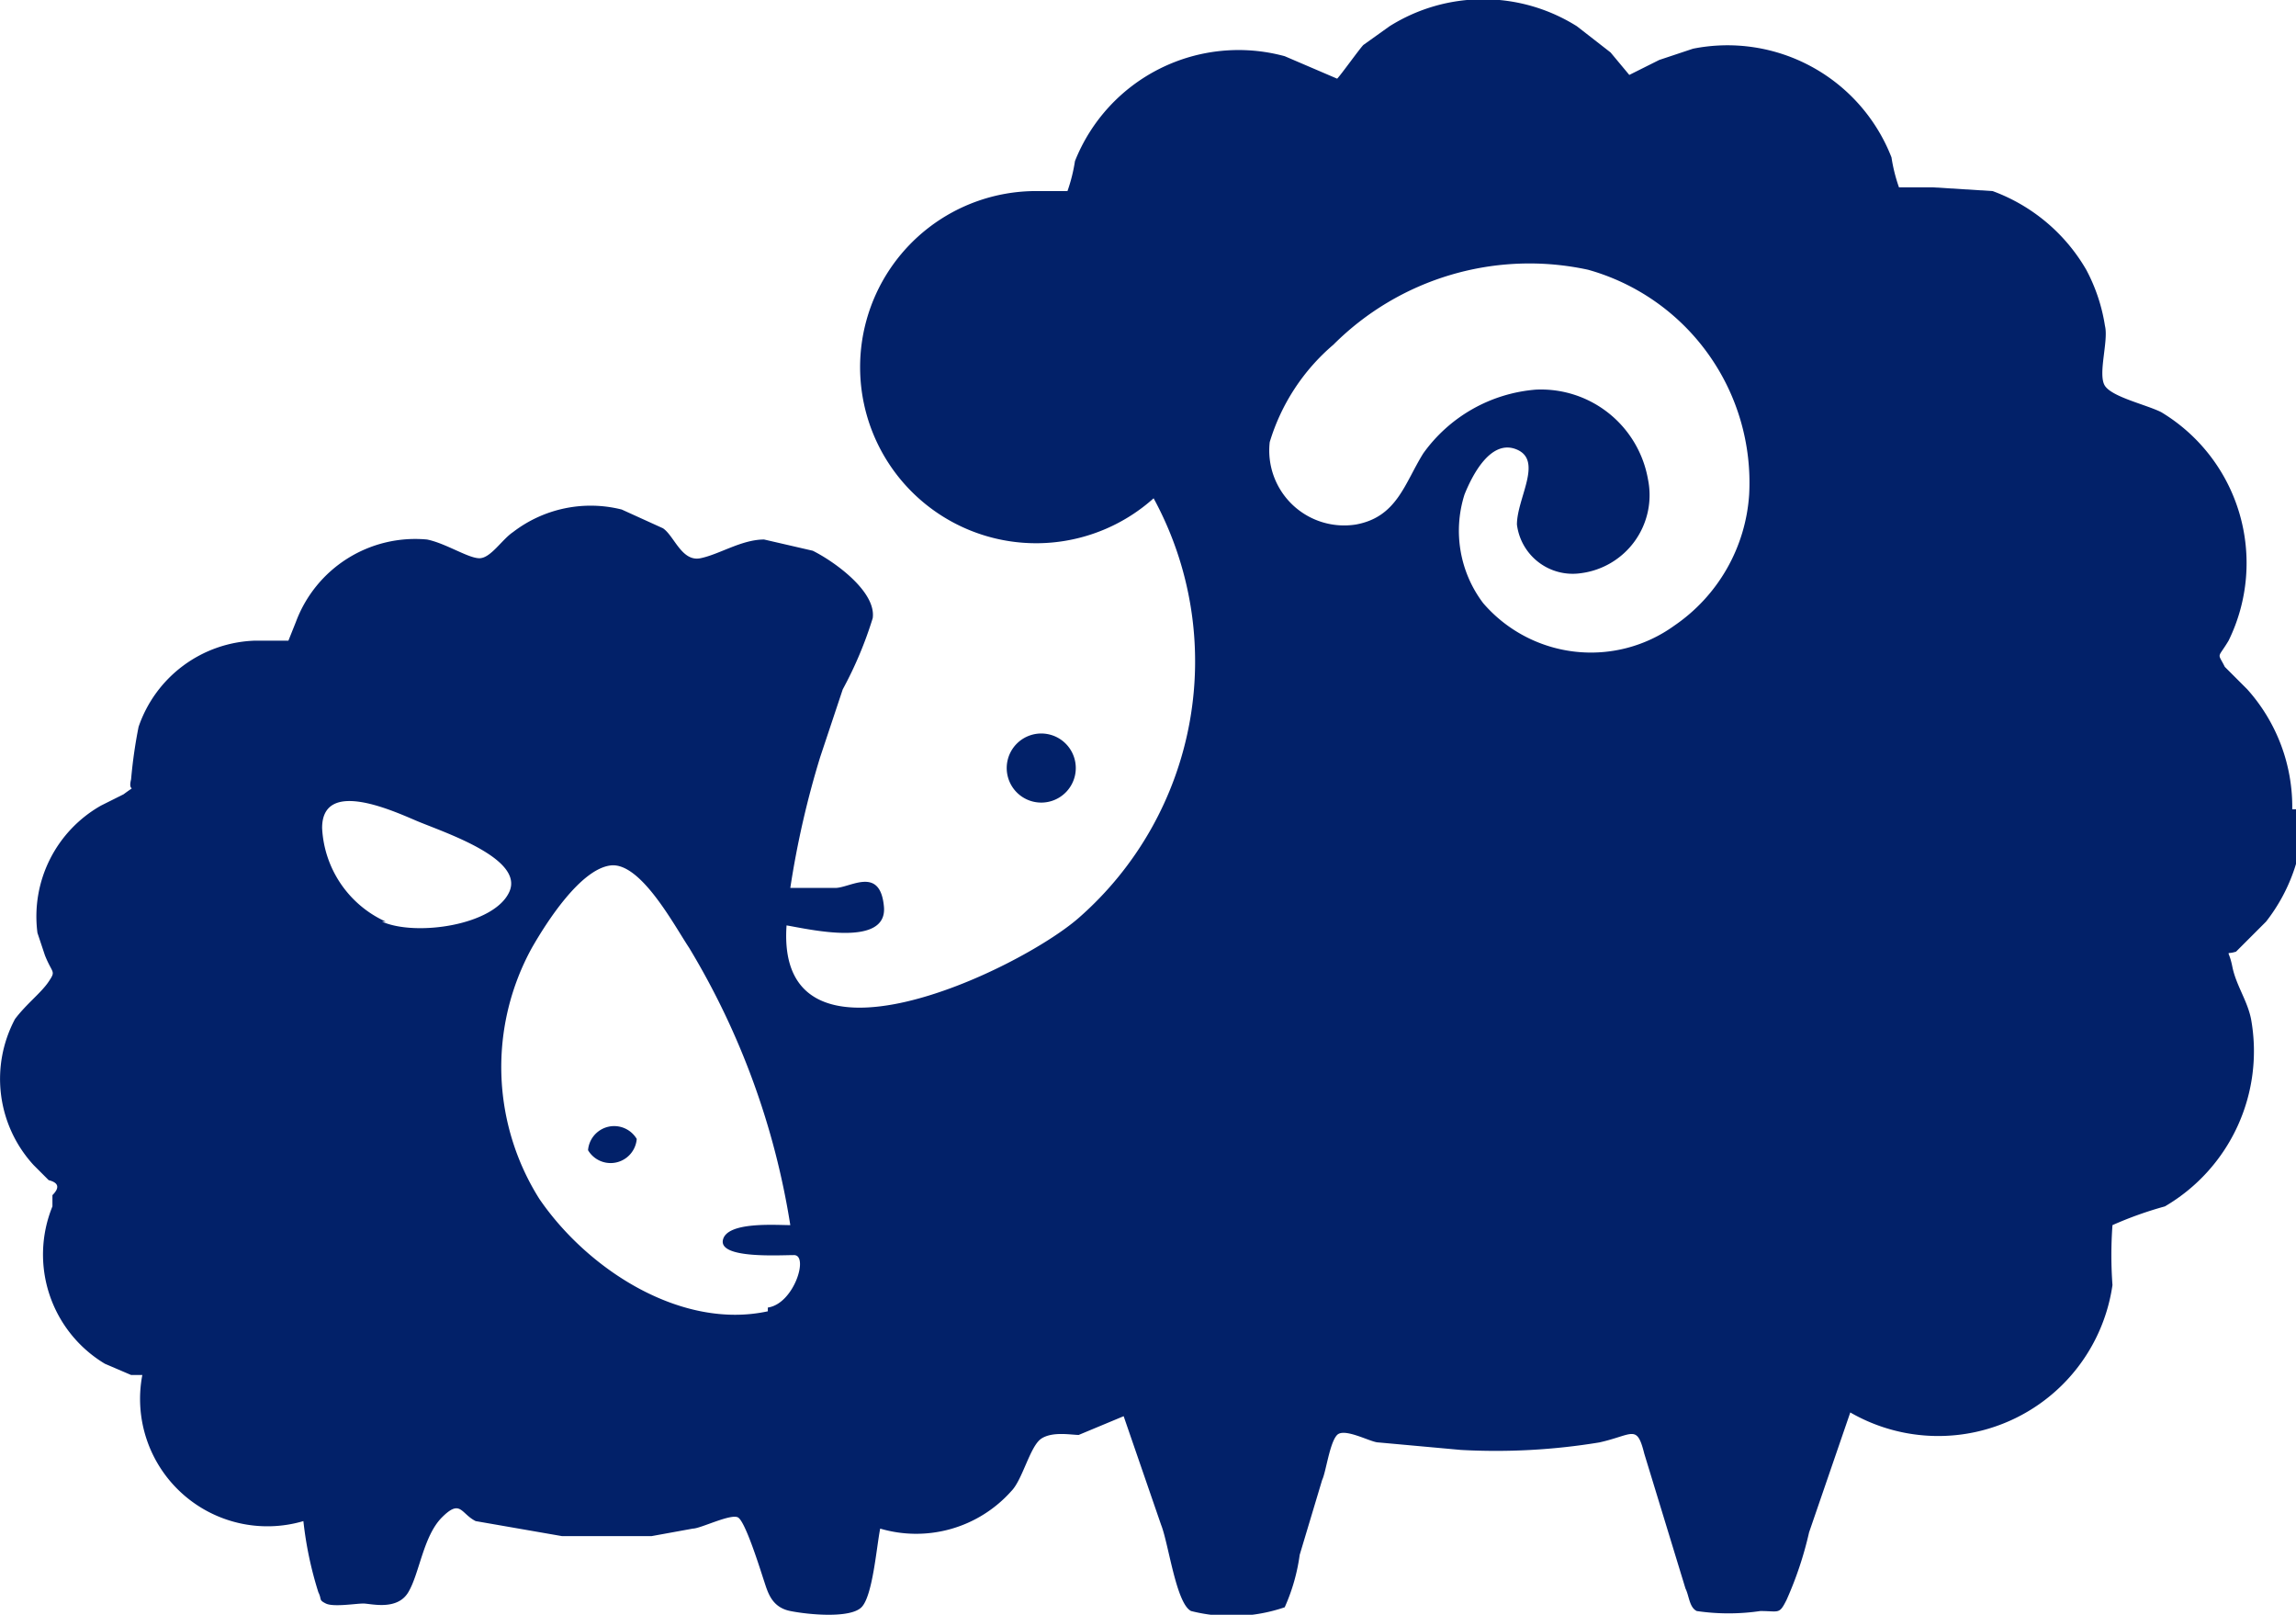 <svg id="レイヤー_1" data-name="レイヤー 1" xmlns="http://www.w3.org/2000/svg" width="61.3" height="43.1" viewBox="0 0 61.3 43.1"><defs><style>.cls-1{fill:#022169;}</style></defs><title>icon-koko-dad</title><path class="cls-1" d="M17,30.4a.7.7,0,0,1-1.3.3.7.7,0,0,1,1.3-.3"/><path class="cls-1" d="M26.9,20.3a.9.9,0,0,0,1.8.4.9.9,0,0,0-1.8-.4"/><path class="cls-1" d="M46.7,13.2a4.6,4.6,0,0,1-2,3.5,3.8,3.8,0,0,1-5.1-.6,3.2,3.2,0,0,1-.5-2.9c.2-.5.7-1.5,1.4-1.2s0,1.3,0,2a1.5,1.5,0,0,0,1.7,1.3h0A2.1,2.1,0,0,0,44,12.8a2.9,2.9,0,0,0-3-2.4H41A4.1,4.1,0,0,0,38,12.1c-.5.8-.7,1.7-1.8,1.9a2,2,0,0,1-2.3-2.2,5.5,5.5,0,0,1,1.7-2.6,7.4,7.4,0,0,1,6.8-2A5.9,5.9,0,0,1,46.7,13.2ZM20.5,35c-2.3.5-4.8-1.1-6.1-3a6.6,6.6,0,0,1-.2-6.7c.4-.7,1.3-2.1,2.1-2.2s1.7,1.6,2.1,2.2a20.5,20.5,0,0,1,2.7,7.4c-.4,0-1.7-.1-1.8.4s1.5.4,1.9.4,0,1.3-.7,1.4M10.3,24.6a2.9,2.9,0,0,1-1.7-2.5c0-1.3,1.8-.5,2.5-.2s2.9,1,2.5,1.9-2.5,1.2-3.4.8m51-3a4.7,4.7,0,0,0-1.2-3.2l-.6-.6c-.2-.4-.2-.2.1-.7a4.7,4.7,0,0,0-1.8-6.1c-.4-.2-1.3-.4-1.5-.7s.1-1.2,0-1.6a4.7,4.7,0,0,0-.5-1.5,4.8,4.8,0,0,0-2.5-2.1L51.6,5h-.9a4.4,4.4,0,0,1-.2-.8,4.7,4.7,0,0,0-5.3-2.9l-.9.3-.8.4L43,1.4,42.1.7a4.7,4.7,0,0,0-5,0l-.7.5c-.1.1-.6.8-.7.9l-1.4-.6a4.7,4.7,0,0,0-5.6,2.8,4.4,4.4,0,0,1-.2.8h-.9a4.7,4.7,0,1,0,3.2,8.2,9.1,9.1,0,0,1-2,11.2c-1.6,1.4-8.1,4.5-7.8.2.6.1,2.7.6,2.6-.5s-.9-.5-1.3-.5H21.1a24.3,24.3,0,0,1,.8-3.5l.6-1.8a10.4,10.4,0,0,0,.8-1.9c.1-.7-1-1.5-1.6-1.8l-1.3-.3c-.6,0-1.2.4-1.7.5s-.7-.6-1-.8l-1.1-.5a3.4,3.4,0,0,0-2.9.6c-.3.2-.6.7-.9.7s-.9-.4-1.4-.5a3.4,3.4,0,0,0-3.5,2.2l-.2.5H6.8a3.4,3.4,0,0,0-3.1,2.3,12.9,12.9,0,0,0-.2,1.4c-.1.4.2.1-.2.4l-.6.3A3.4,3.4,0,0,0,1,24.9l.2.6c.2.5.3.4.1.7s-.6.6-.9,1a3.4,3.4,0,0,0,.5,3.9l.4.4q.4.1.1.4v.3a3.4,3.4,0,0,0,1.4,4.2l.7.3h.3a3.4,3.4,0,0,0,4.3,3.9,9.8,9.8,0,0,0,.4,1.9c.1.2,0,.2.2.3s.8,0,1,0,.9.2,1.2-.3.4-1.5.9-2,.5-.1.9.1l2.3.4h2.4l1.1-.2c.2,0,1-.4,1.2-.3s.6,1.4.7,1.7.2.7.7.8,1.6.2,1.9-.1.4-1.6.5-2.1a3.4,3.4,0,0,0,3.5-1c.3-.3.5-1.2.8-1.4s.8-.1,1-.1l1.2-.5,1,2.9c.2.5.4,2.1.8,2.3a4.4,4.4,0,0,0,2.5-.1,5.1,5.1,0,0,0,.4-1.4l.6-2c.1-.2.2-1,.4-1.2s.9.2,1.1.2l2.2.2a17,17,0,0,0,3.7-.2c.9-.2,1-.5,1.2.3l1.1,3.6c.1.2.1.5.3.6A5.8,5.8,0,0,0,47,43c.5,0,.5.1.7-.3a9.6,9.6,0,0,0,.6-1.8l1.1-3.2a4.7,4.7,0,0,0,7-3.4,11,11,0,0,1,0-1.6,10,10,0,0,1,1.4-.5,4.8,4.8,0,0,0,2.3-5c-.1-.5-.4-.9-.5-1.4s-.2-.3.1-.4l.2-.2.6-.6a4.7,4.7,0,0,0,1-3"/></svg>